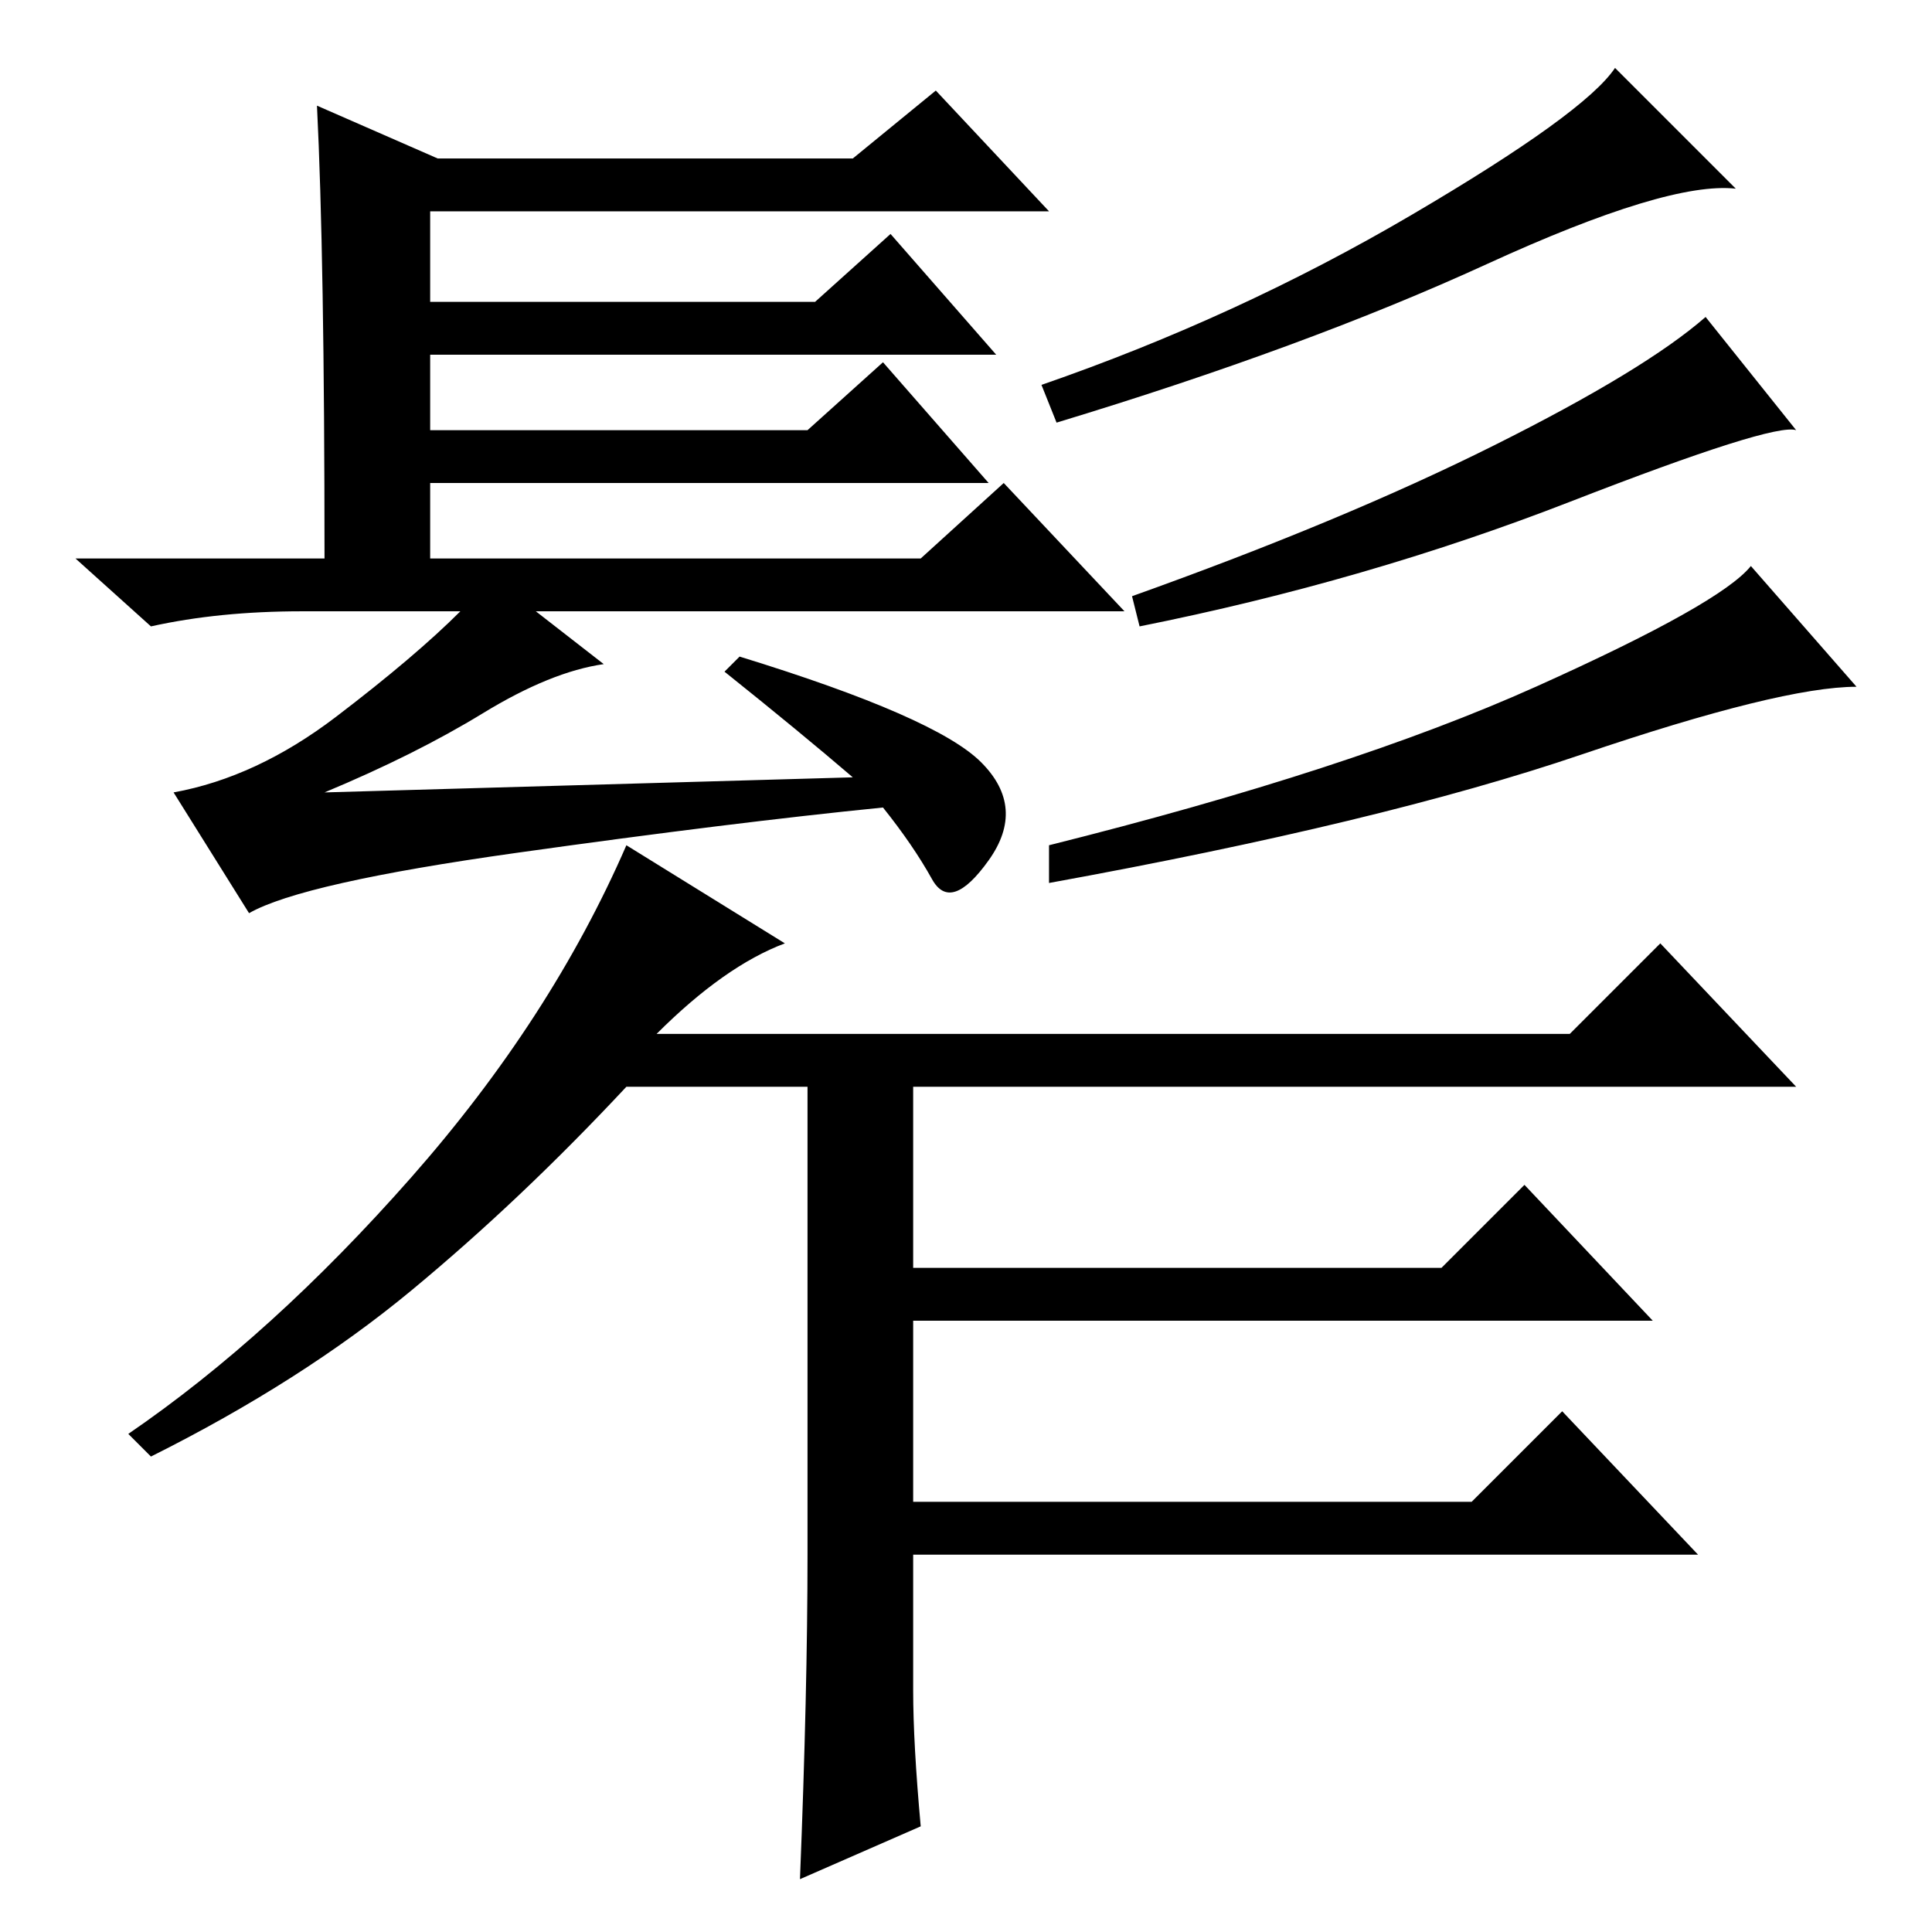 <?xml version="1.0" standalone="no"?>
<!DOCTYPE svg PUBLIC "-//W3C//DTD SVG 1.1//EN" "http://www.w3.org/Graphics/SVG/1.1/DTD/svg11.dtd" >
<svg xmlns="http://www.w3.org/2000/svg" xmlns:xlink="http://www.w3.org/1999/xlink" version="1.1" viewBox="0 -36 256 256">
  <g transform="matrix(1 0 0 -1 0 220)">
   <path fill="currentColor"
d="M42 242l16 -7h55l11 9l15 -16h-82v-12h51l10 9l14 -16h-75v-10h50l10 9l14 -16h-74v-10h65l11 10l16 -17h-78l9 -7q-7 -1 -16 -6.5t-21 -10.5l70 2q-7 6 -17 14l2 2q26 -8 32 -14t1 -13t-7.5 -2.5t-6.5 9.5q-20 -2 -48.5 -6t-35.5 -8l-10 16q11 2 21.5 10t16.5 14h-21
q-11 0 -20 -2l-10 9h33q0 40 -1 60zM230 231q-9 1 -33 -10t-57 -21l-2 5q26 9 49 22.5t27 19.5zM238 199q-3 1 -30 -9.5t-57 -16.5l-1 4q28 10 48 20t28 17zM246 165q-10 0 -36.5 -9t-70.5 -17v5q40 10 64.5 21t28.5 16zM107 50v62h-24q-14 -15 -28.5 -27t-34.5 -22l-3 3
q19 13 37.5 34t28.5 44l21 -13q-8 -3 -17 -12h121l12 12l18 -19h-117v-24h70l11 11l17 -18h-98v-24h74l12 12l18 -19h-104v-18q0 -7 1 -18l-16 -7q1 25 1 43z" />
  </g>

</svg>
